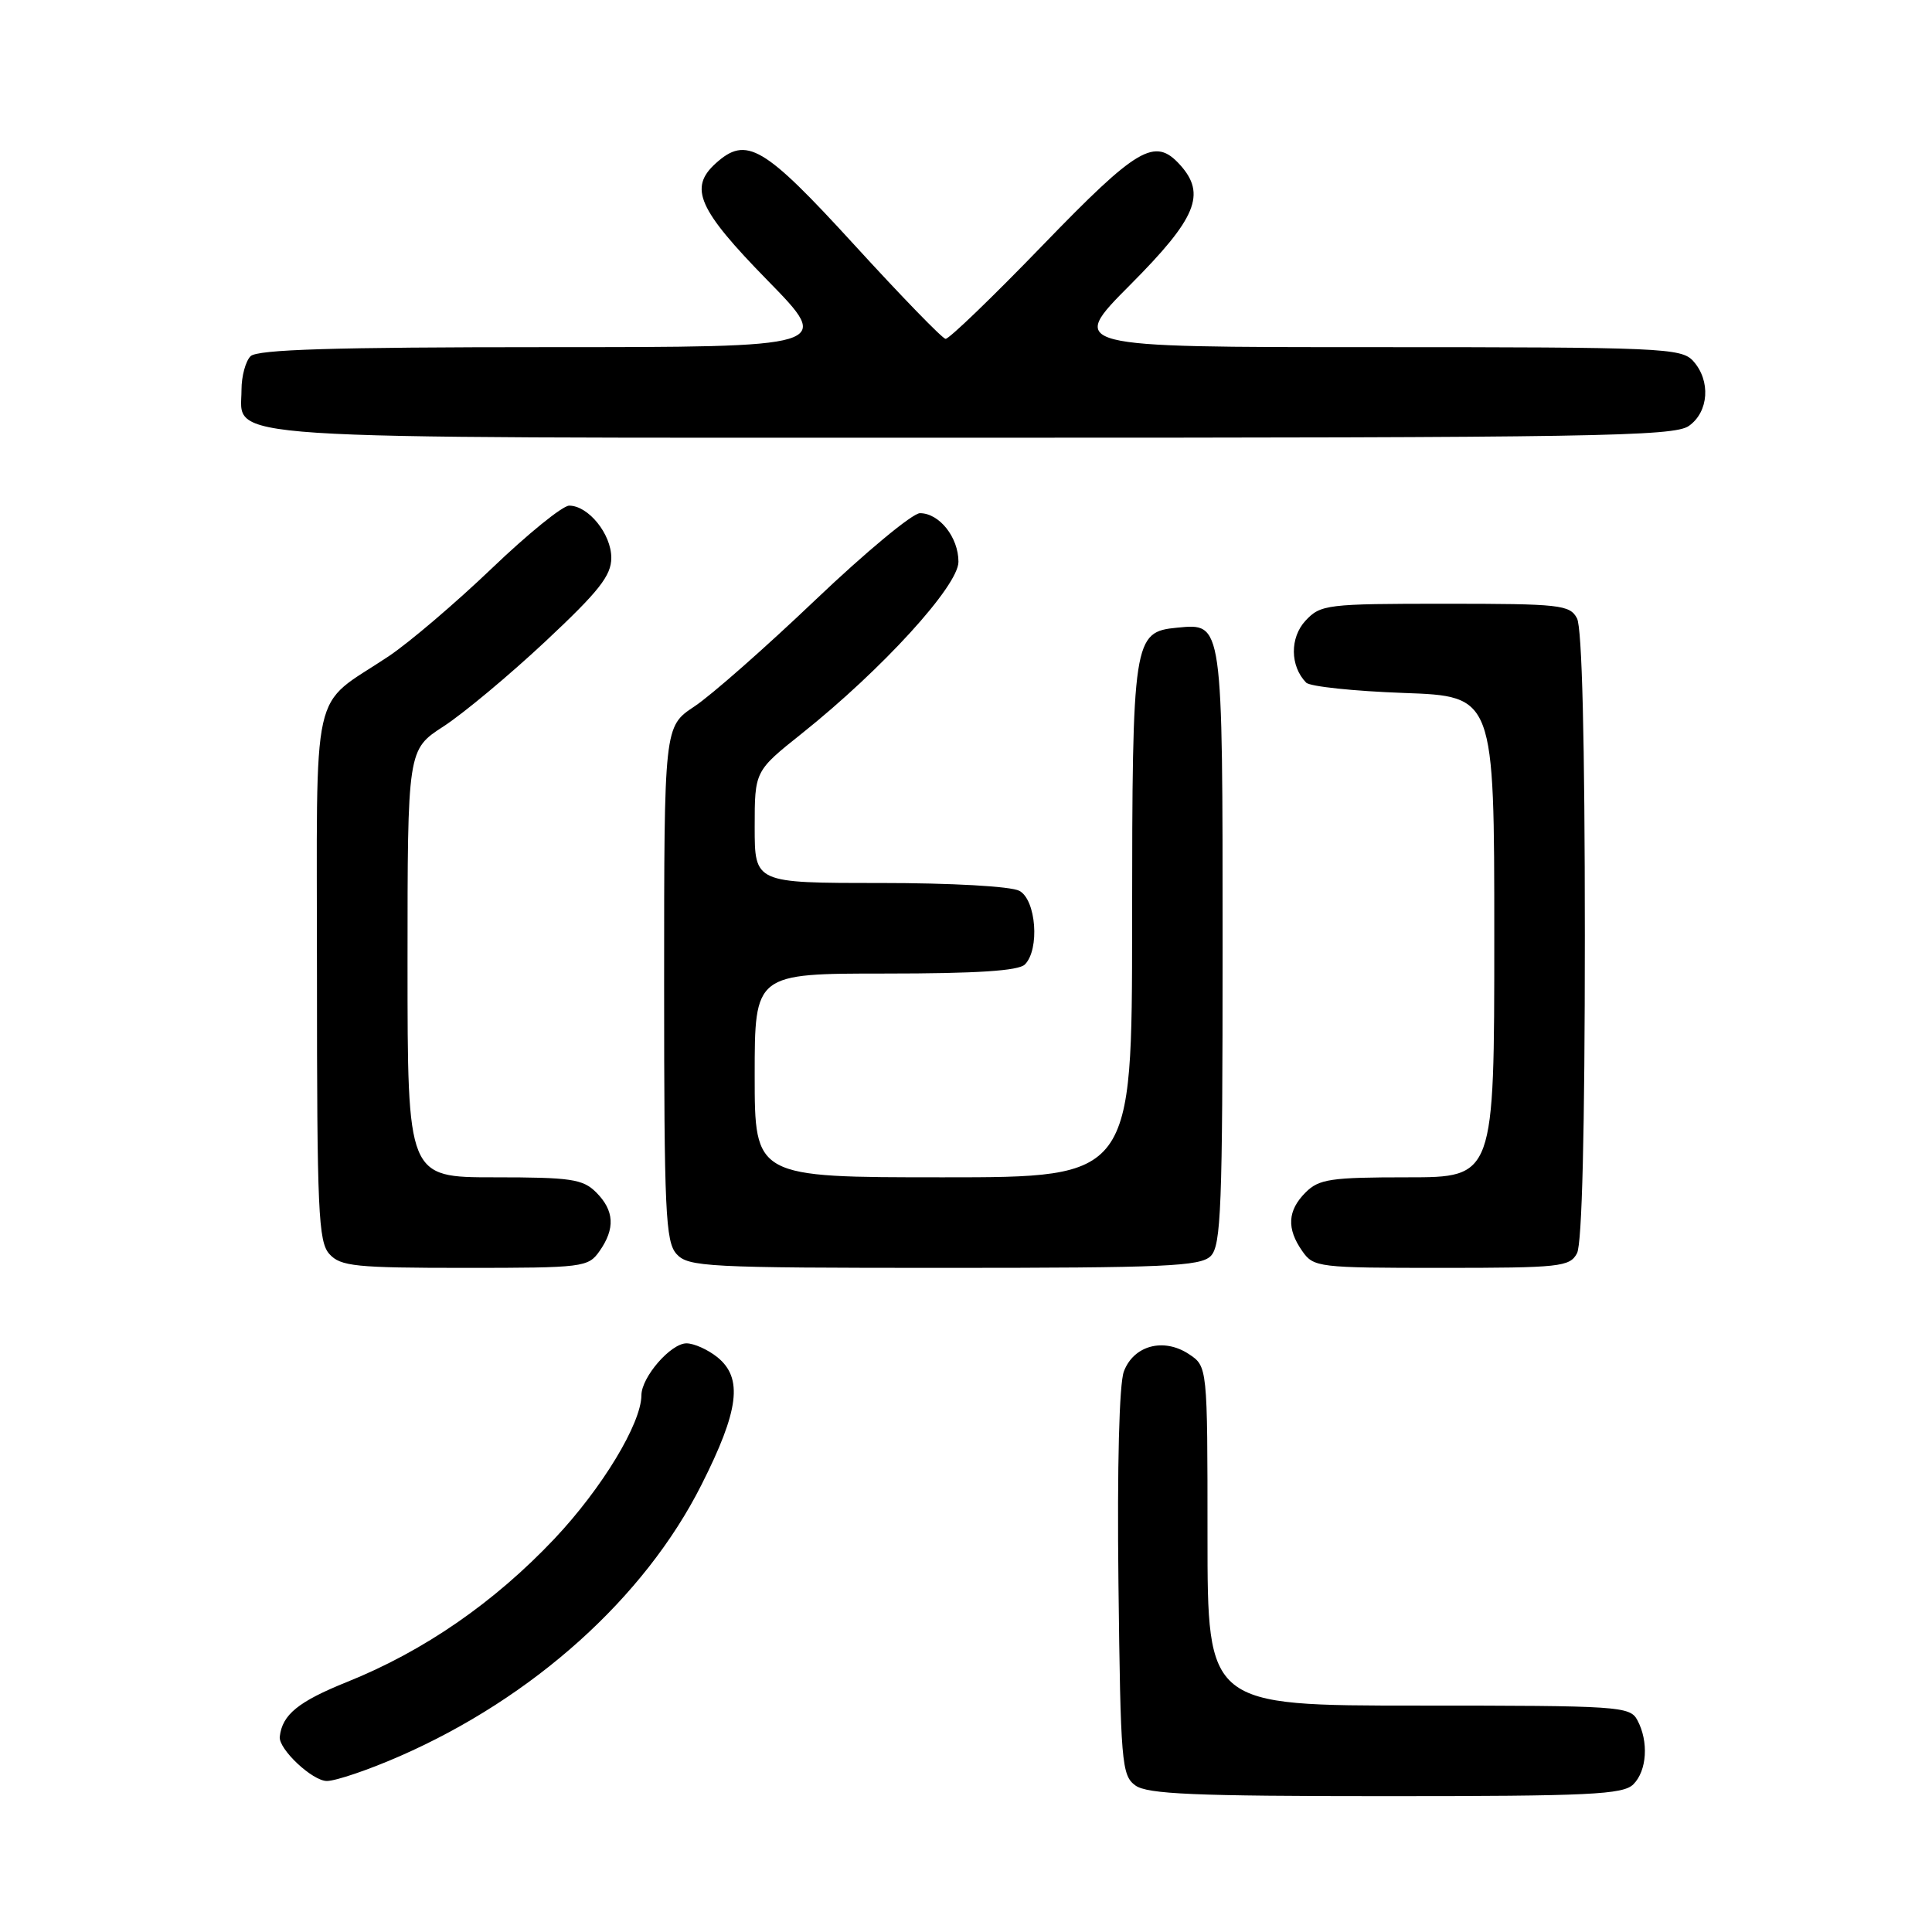 <?xml version="1.0" encoding="UTF-8" standalone="no"?>
<!DOCTYPE svg PUBLIC "-//W3C//DTD SVG 1.1//EN" "http://www.w3.org/Graphics/SVG/1.1/DTD/svg11.dtd" >
<svg xmlns="http://www.w3.org/2000/svg" xmlns:xlink="http://www.w3.org/1999/xlink" version="1.1" viewBox="0 0 256 256">
 <g >
 <path fill="currentColor"
d=" M 216.43 236.43 C 218.23 234.63 218.48 230.76 216.96 227.93 C 215.98 226.09 214.59 226.00 187.96 226.00 C 160.00 226.00 160.00 226.00 160.00 203.52 C 160.00 181.05 160.00 181.05 157.51 179.41 C 154.17 177.22 150.22 178.28 148.92 181.72 C 148.30 183.34 148.02 194.31 148.20 209.77 C 148.48 233.57 148.62 235.25 150.44 236.58 C 152.02 237.73 158.23 238.00 183.62 238.00 C 210.68 238.00 215.07 237.79 216.43 236.43 Z  M 53.00 232.69 C 70.67 224.95 85.40 211.71 92.93 196.78 C 97.94 186.87 98.47 182.61 95.06 179.84 C 93.80 178.83 91.96 178.00 90.96 178.00 C 88.88 178.00 85.00 182.47 84.99 184.88 C 84.97 188.63 79.76 197.22 73.48 203.88 C 65.50 212.33 56.17 218.78 45.98 222.87 C 39.53 225.47 37.40 227.19 37.07 230.12 C 36.88 231.75 41.40 236.00 43.32 235.99 C 44.52 235.98 48.88 234.50 53.00 232.69 Z  M 79.44 165.78 C 81.54 162.79 81.40 160.40 79.00 158.00 C 77.23 156.23 75.67 156.00 65.50 156.00 C 54.00 156.00 54.00 156.00 54.00 127.67 C 54.00 99.34 54.00 99.34 58.77 96.25 C 61.39 94.55 67.47 89.48 72.27 84.99 C 79.37 78.34 81.00 76.28 81.00 73.91 C 81.00 70.76 77.96 67.00 75.42 67.00 C 74.55 67.00 69.94 70.74 65.17 75.31 C 60.40 79.87 54.25 85.12 51.50 86.96 C 41.00 93.98 42.00 89.50 42.00 129.35 C 42.00 160.51 42.18 164.54 43.65 166.17 C 45.13 167.80 47.09 168.00 61.60 168.00 C 77.30 168.00 77.94 167.92 79.44 165.78 Z  M 160.43 166.43 C 161.80 165.05 162.00 159.96 162.00 125.62 C 162.00 82.17 162.06 82.59 155.98 83.17 C 150.16 83.73 150.03 84.59 150.01 122.25 C 150.00 156.00 150.00 156.00 125.00 156.00 C 100.00 156.00 100.00 156.00 100.00 142.50 C 100.00 129.00 100.00 129.00 117.30 129.00 C 129.42 129.00 134.96 128.64 135.80 127.80 C 137.79 125.81 137.30 119.23 135.07 118.04 C 133.96 117.44 126.07 117.00 116.57 117.00 C 100.00 117.00 100.00 117.00 100.00 109.59 C 100.00 102.17 100.00 102.17 106.25 97.19 C 116.90 88.69 127.00 77.62 127.00 74.44 C 127.00 71.20 124.47 68.00 121.90 68.00 C 120.91 68.00 114.69 73.17 108.06 79.48 C 101.44 85.79 94.22 92.15 92.01 93.61 C 88.00 96.27 88.00 96.27 88.00 130.30 C 88.00 160.57 88.18 164.54 89.65 166.17 C 91.20 167.87 93.63 168.00 125.08 168.00 C 154.45 168.00 159.06 167.80 160.43 166.43 Z  M 208.96 166.07 C 209.63 164.82 210.00 149.75 210.00 124.00 C 210.00 98.25 209.63 83.18 208.96 81.93 C 208.01 80.14 206.72 80.00 191.50 80.00 C 175.78 80.00 174.99 80.10 172.99 82.24 C 170.90 84.49 170.93 88.26 173.07 90.45 C 173.57 90.97 179.39 91.58 186.00 91.82 C 198.00 92.25 198.00 92.25 198.00 124.12 C 198.00 156.00 198.00 156.00 186.50 156.00 C 176.33 156.00 174.77 156.23 173.00 158.00 C 170.60 160.40 170.46 162.79 172.56 165.78 C 174.06 167.93 174.68 168.00 191.02 168.00 C 206.71 168.00 208.00 167.86 208.96 166.07 Z  M 223.78 56.44 C 226.43 54.58 226.71 50.44 224.35 47.83 C 222.79 46.11 220.15 46.00 182.12 46.00 C 141.54 46.00 141.54 46.00 149.77 37.73 C 158.55 28.91 159.87 25.72 156.35 21.83 C 153.02 18.15 150.74 19.49 138.16 32.50 C 131.51 39.38 125.72 44.96 125.29 44.90 C 124.85 44.85 119.40 39.23 113.16 32.40 C 101.18 19.30 98.90 17.97 94.83 21.65 C 91.24 24.90 92.51 27.75 101.68 37.13 C 110.36 46.00 110.36 46.00 72.38 46.00 C 44.17 46.00 34.09 46.31 33.20 47.20 C 32.54 47.86 32.00 49.86 32.00 51.64 C 32.00 58.37 26.37 58.00 129.00 58.00 C 211.15 58.00 221.80 57.83 223.78 56.44 Z "/>
</g>
</svg>